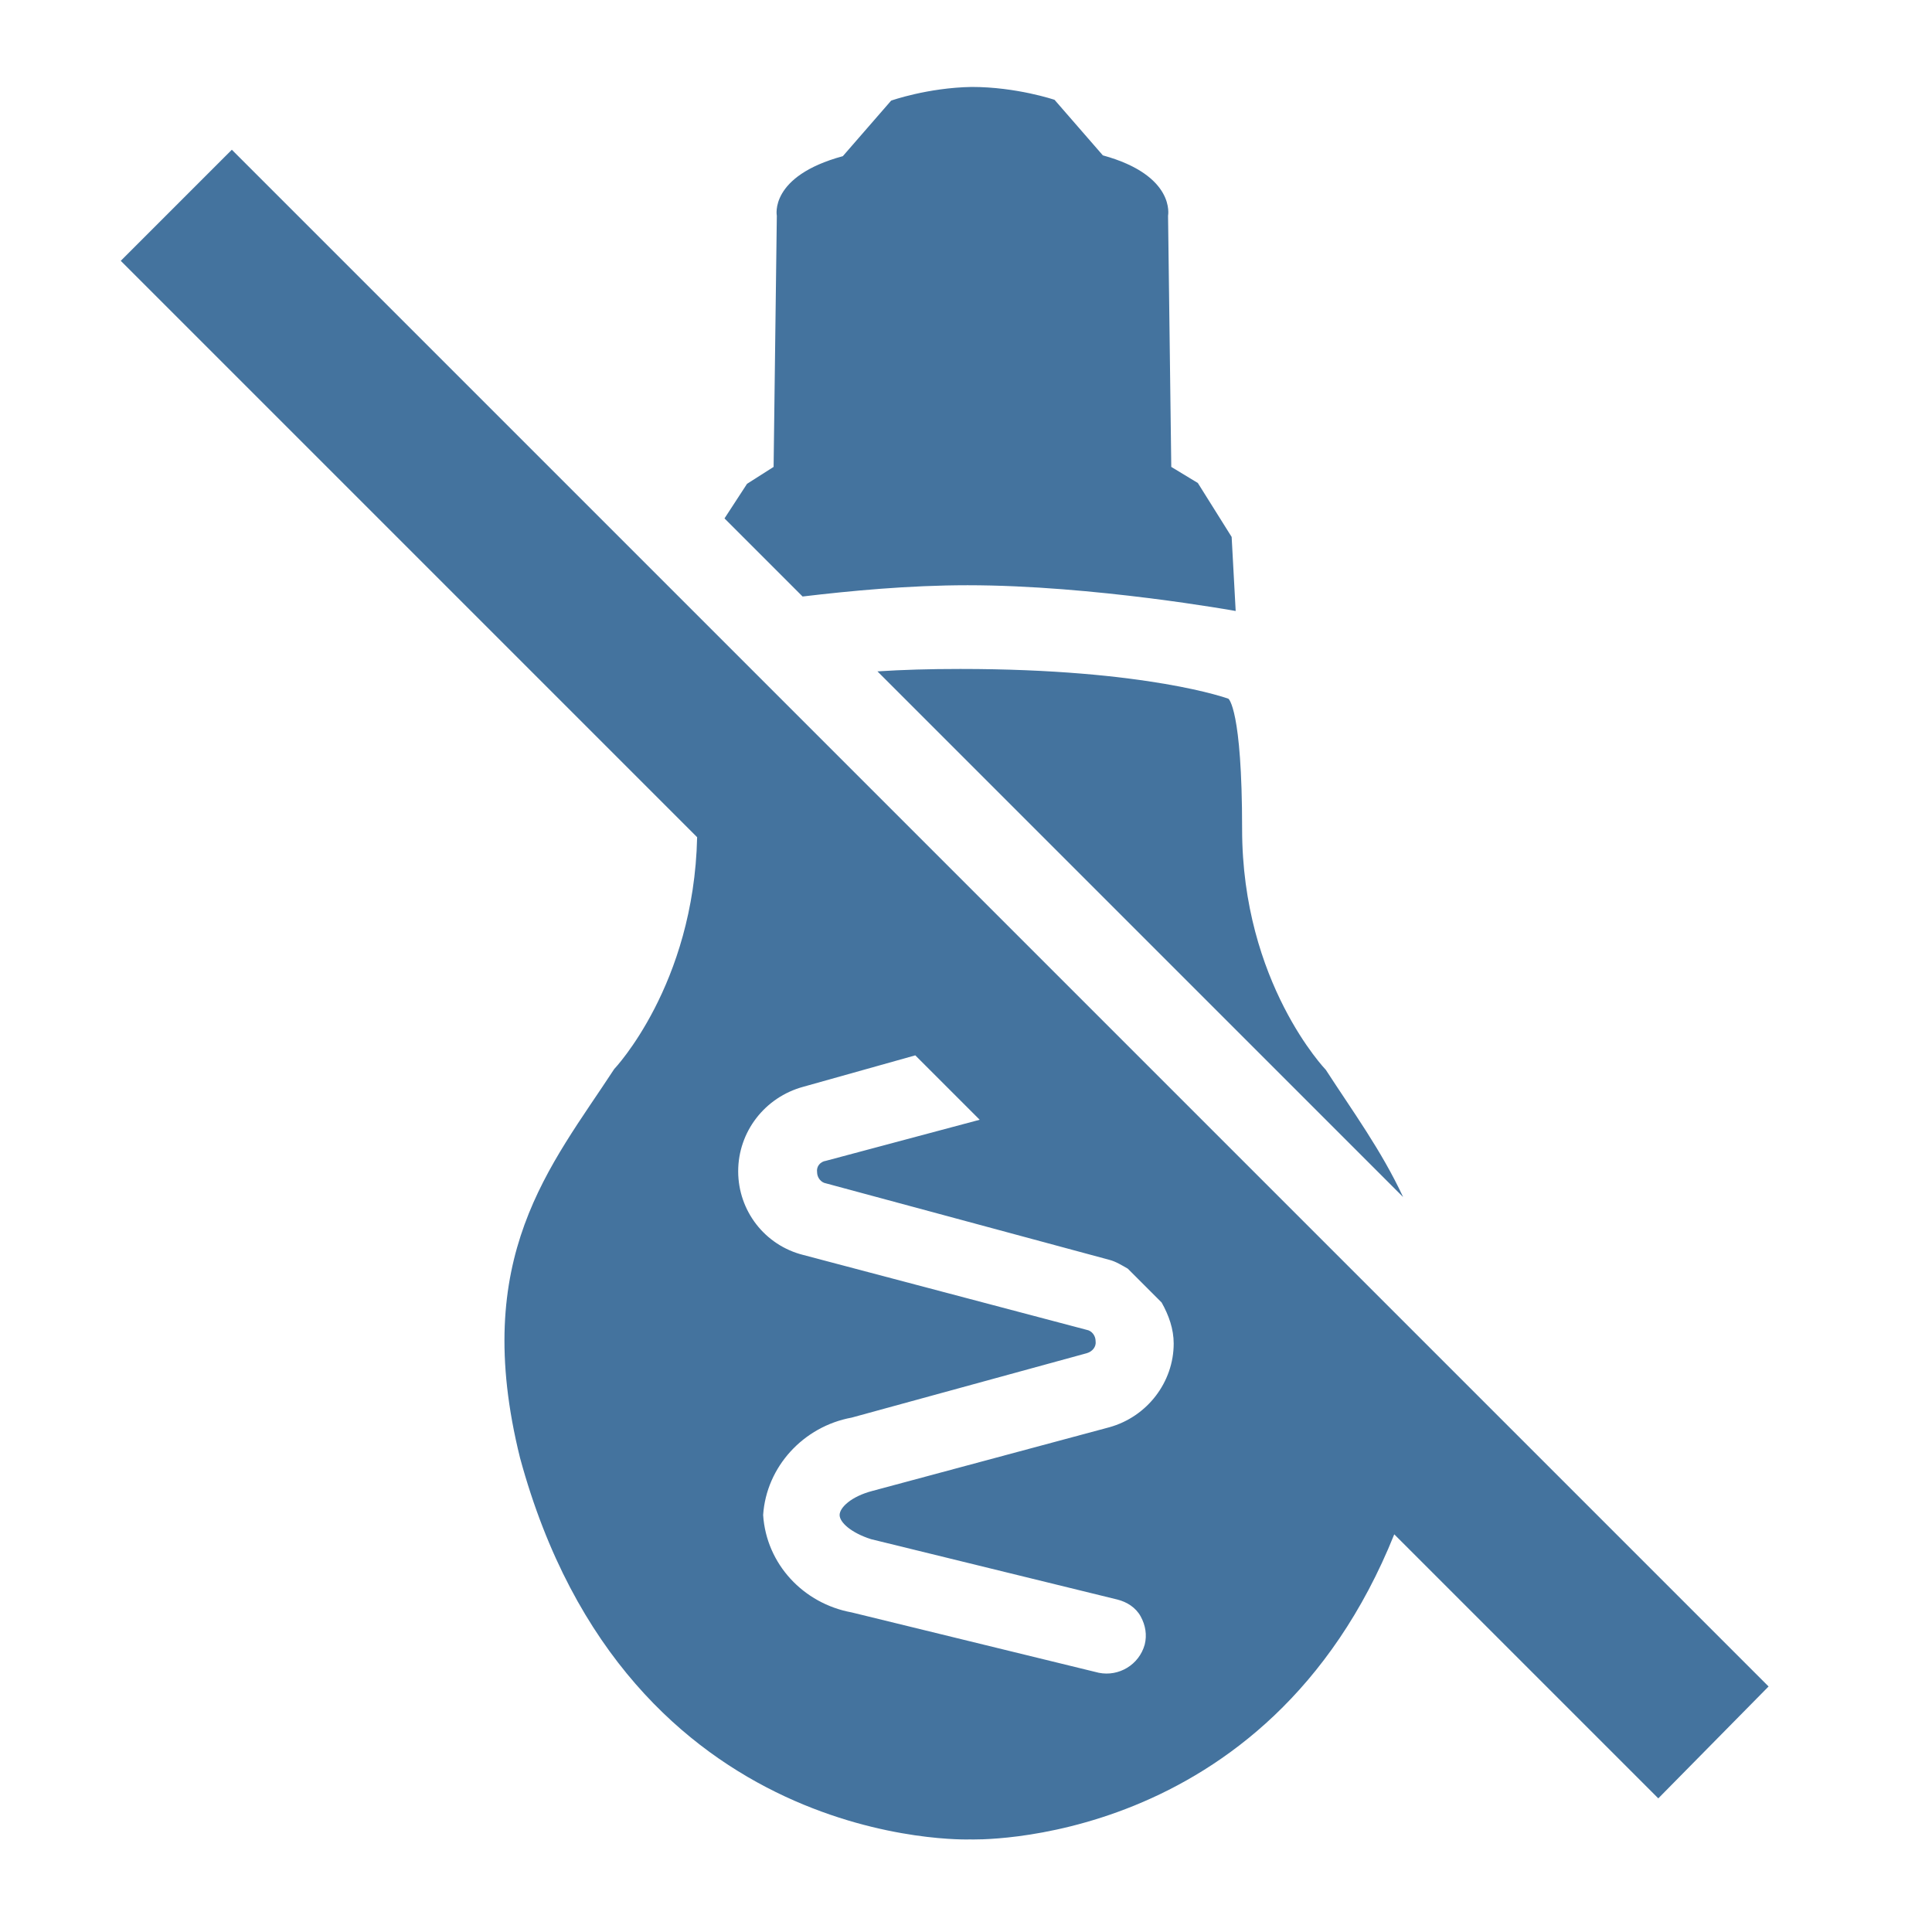 <svg viewBox="0 0 24 24" fill="#44739e" xmlns="http://www.w3.org/2000/svg"><title>hue:bulb-filament-a19-hung-off</title><desc>Source: https://github.com/arallsopp/hass-hue-icons</desc><path d="M11.93,8.31c-0.39,0-0.72,0.01-1.03,0.03l6.53,6.53c-0.27-0.58-0.63-1.07-0.96-1.58c0,0-1.04-1.08-1.04-2.99 c0-1.5-0.17-1.62-0.17-1.62S14.26,8.31,11.93,8.31z M21.97,20.95L2.88,1.86L1.5,3.24l7.16,7.16c-0.04,1.84-1.03,2.88-1.03,2.88c-0.79,1.21-1.79,2.33-1.17,4.83 c1.33,4.9,5.59,4.74,5.59,4.74s3.69,0.14,5.27-3.79l3.28,3.28L21.97,20.95z M14.58,16.69c0,0.48-0.33,0.91-0.8,1.04l-2.94,0.79 c-0.27,0.07-0.41,0.21-0.41,0.3c0,0.09,0.14,0.22,0.39,0.3l3.06,0.75c0.12,0.03,0.23,0.1,0.29,0.21c0.06,0.11,0.08,0.23,0.05,0.35 c-0.07,0.25-0.32,0.4-0.57,0.35l-3.07-0.75c-0.6-0.11-1.06-0.6-1.1-1.21c0.04-0.6,0.5-1.1,1.1-1.21l2.92-0.8 c0.07-0.02,0.12-0.08,0.11-0.15c0-0.07-0.05-0.13-0.11-0.14l-3.52-0.93c-0.48-0.12-0.81-0.55-0.81-1.04s0.33-0.92,0.81-1.05 l1.39-0.39l0.8,0.8l-1.91,0.51c-0.07,0.01-0.12,0.07-0.11,0.14c0,0.07,0.05,0.13,0.11,0.14l3.52,0.95 c0.08,0.02,0.16,0.07,0.23,0.11l0.42,0.42C14.52,16.34,14.58,16.51,14.58,16.69z M9.97,7.41c0.59-0.07,1.32-0.14,2.05-0.14c1.56,0,3.33,0.32,3.33,0.32L15.3,6.67L14.88,6l-0.33-0.2l-0.04-3.12 c0,0,0.1-0.5-0.81-0.75l-0.6-0.69c0,0-0.47-0.16-1.03-0.16c-0.55,0.01-1,0.17-1,0.17l-0.6,0.69C9.55,2.19,9.65,2.68,9.65,2.68 L9.61,5.8L9.28,6.01L9,6.44L9.97,7.41z"/></svg>
